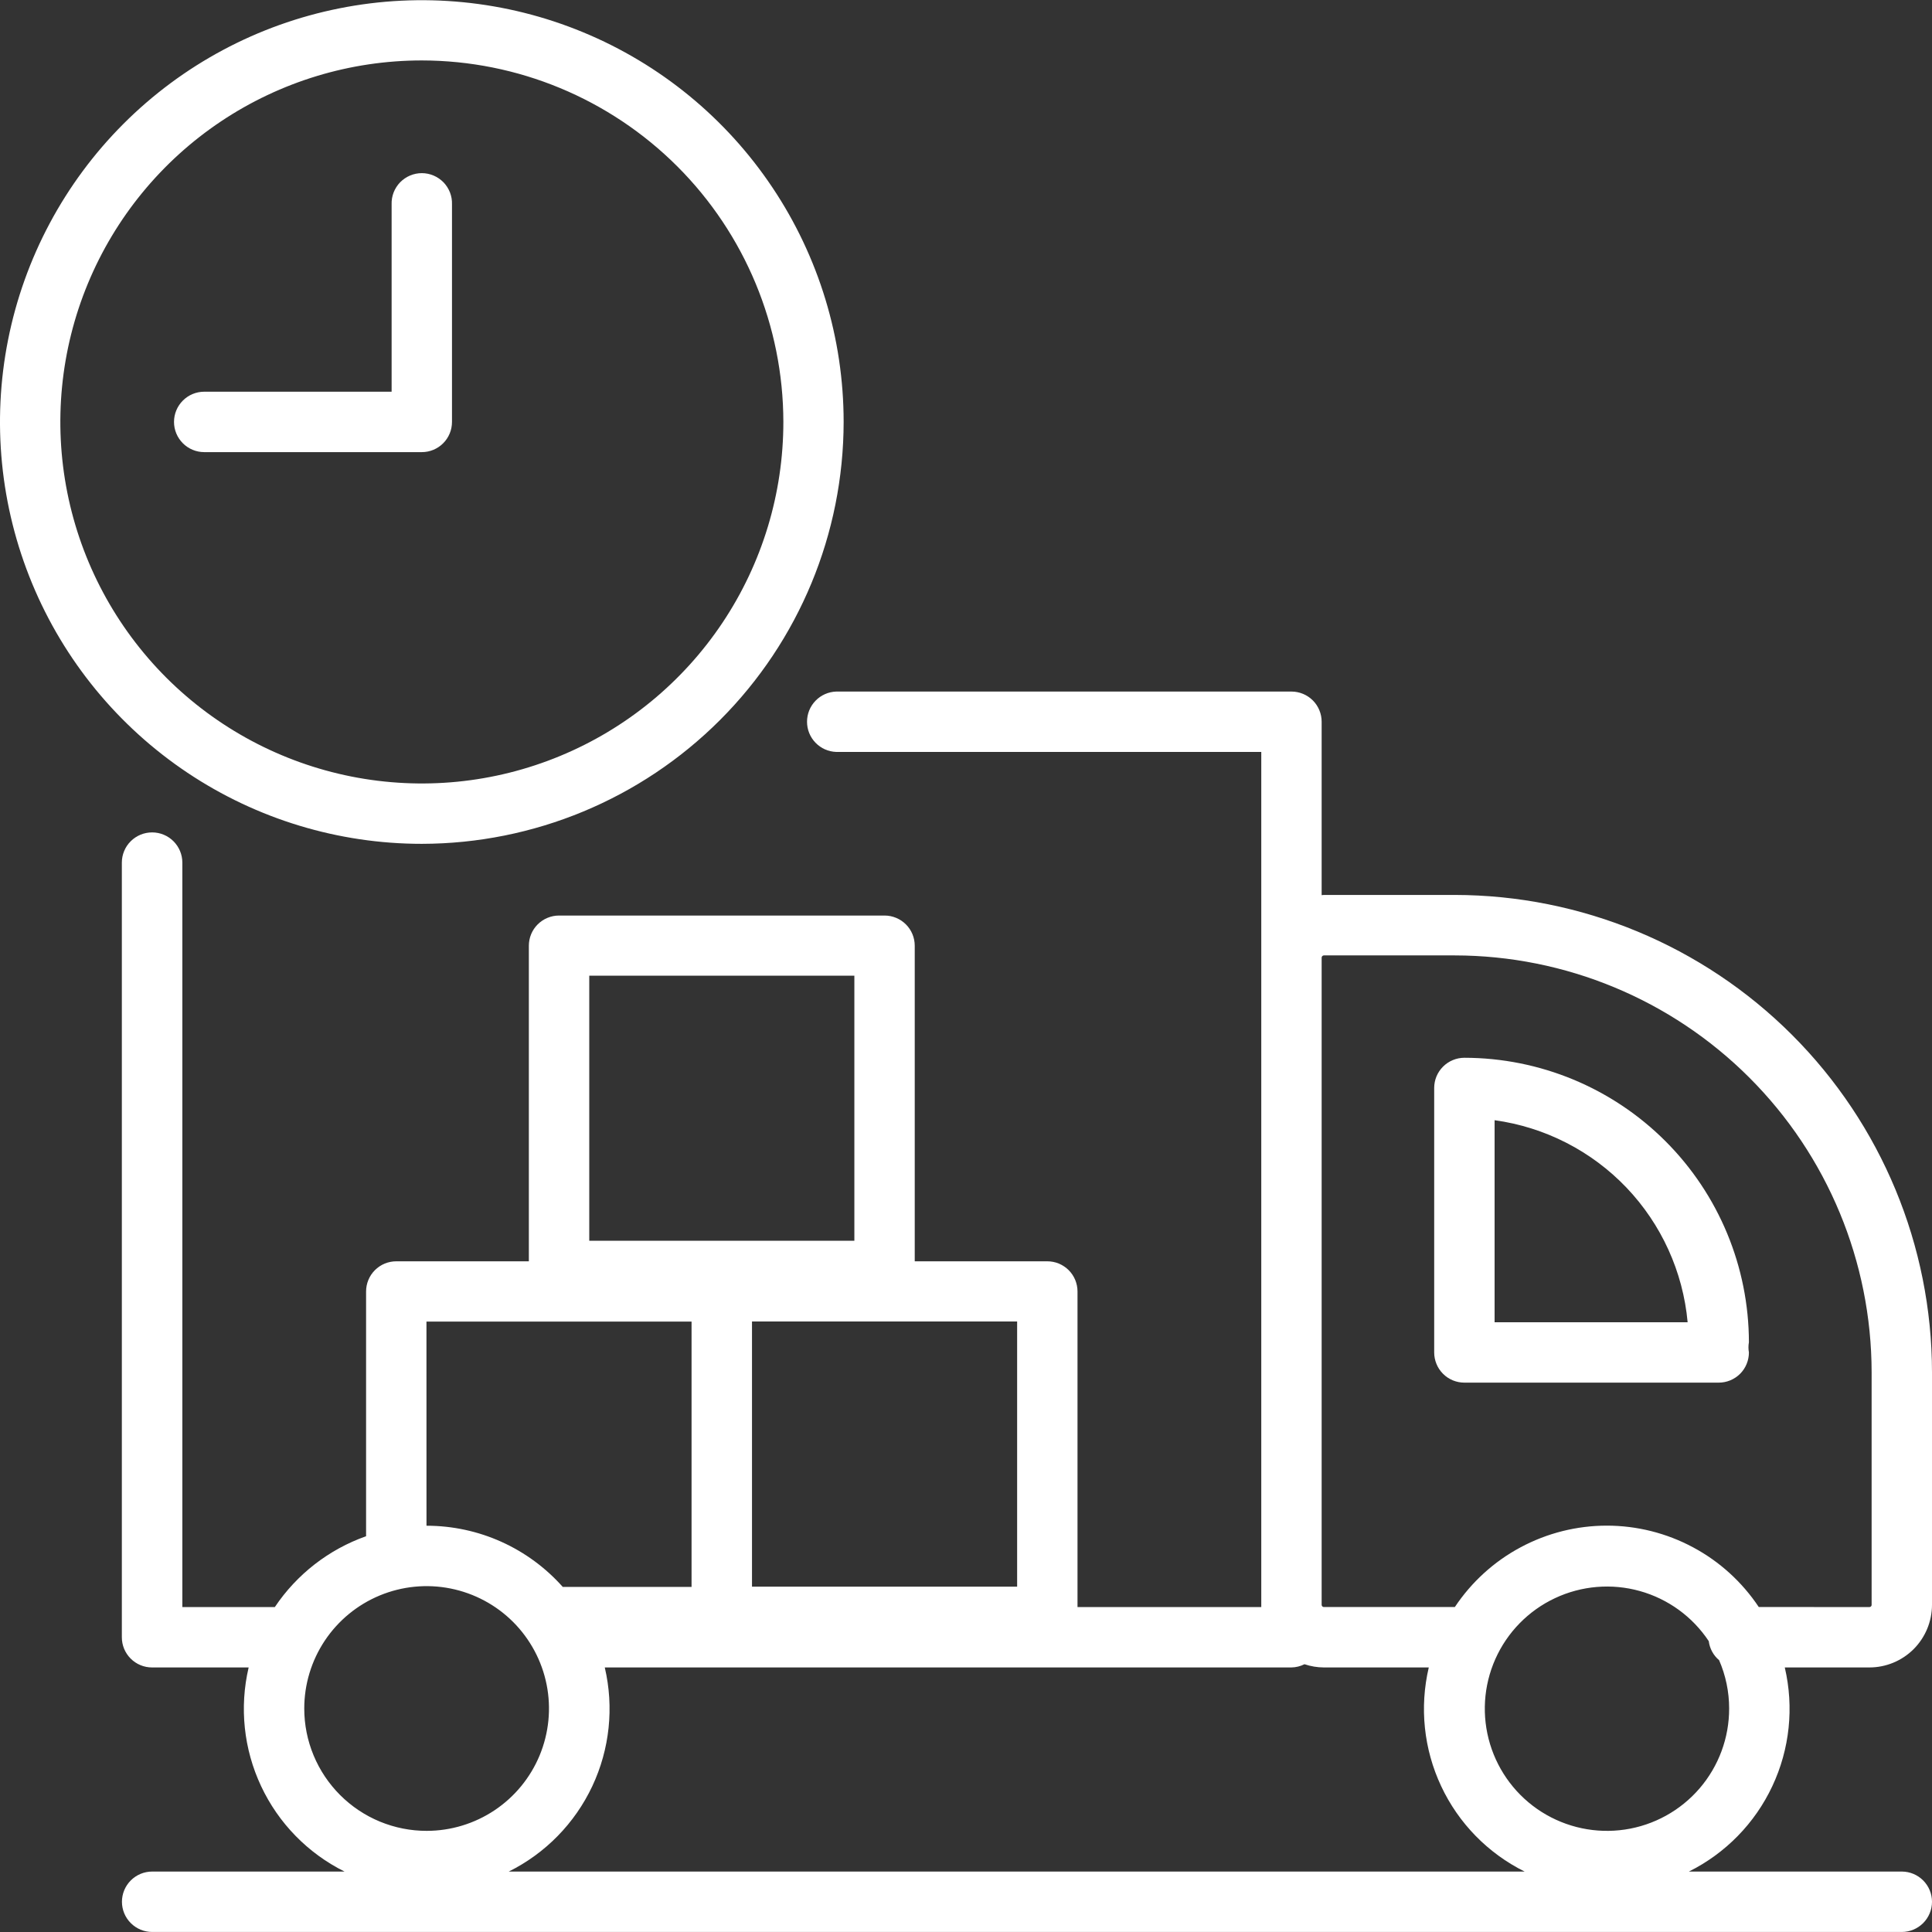 <svg width="60" height="60" viewBox="0 0 60 60" fill="none" xmlns="http://www.w3.org/2000/svg">
<rect x="0" y="0" width="60" height="60" fill="#333333" stroke="none"/>
<path d="M13.1 26.206C10.509 26.206 7.977 25.438 5.823 23.999C3.669 22.56 1.989 20.514 0.998 18.121C0.006 15.727 -0.254 13.094 0.251 10.553C0.756 8.012 2.003 5.677 3.835 3.845C5.666 2.013 8 0.765 10.541 0.259C13.081 -0.248 15.715 0.011 18.109 1.002C20.503 1.992 22.549 3.67 23.989 5.824C25.43 7.977 26.199 10.509 26.2 13.1C26.197 16.574 24.816 19.905 22.36 22.362C19.904 24.819 16.574 26.201 13.1 26.206ZM13.1 1.877C10.879 1.877 8.709 2.536 6.862 3.77C5.016 5.004 3.577 6.758 2.728 8.809C1.878 10.861 1.657 13.119 2.09 15.296C2.524 17.474 3.594 19.475 5.164 21.045C6.735 22.614 8.735 23.683 10.914 24.116C13.092 24.549 15.349 24.326 17.4 23.475C19.452 22.625 21.205 21.185 22.438 19.338C23.671 17.492 24.329 15.321 24.328 13.1C24.323 10.124 23.139 7.271 21.034 5.167C18.929 3.064 16.076 1.88 13.1 1.877Z" fill="white"/>
<path d="M4.725 25.851C4.974 25.851 5.212 25.95 5.388 26.126C5.564 26.302 5.663 26.54 5.663 26.789V49.909H8.535C9.218 48.89 10.212 48.118 11.369 47.709V40.109C11.369 39.986 11.393 39.864 11.44 39.75C11.487 39.636 11.556 39.533 11.643 39.446C11.731 39.358 11.834 39.289 11.948 39.242C12.062 39.195 12.184 39.171 12.307 39.171H16.424V29.371C16.424 29.248 16.448 29.126 16.495 29.012C16.542 28.898 16.611 28.795 16.698 28.708C16.785 28.621 16.888 28.552 17.002 28.505C17.116 28.457 17.238 28.433 17.361 28.433H27.471C27.594 28.433 27.716 28.457 27.83 28.505C27.944 28.552 28.047 28.621 28.134 28.708C28.221 28.795 28.29 28.898 28.337 29.012C28.384 29.126 28.408 29.248 28.408 29.371V39.171H32.526C32.649 39.171 32.771 39.195 32.885 39.242C32.999 39.29 33.102 39.359 33.189 39.446C33.276 39.533 33.345 39.636 33.392 39.75C33.439 39.864 33.463 39.986 33.463 40.109V49.909H39.17V23.352H25.97C25.727 23.344 25.496 23.242 25.327 23.067C25.157 22.892 25.063 22.658 25.063 22.415C25.063 22.171 25.157 21.937 25.327 21.762C25.496 21.587 25.727 21.485 25.97 21.477H40.108C40.356 21.477 40.595 21.576 40.771 21.752C40.946 21.927 41.045 22.166 41.045 22.414V27.8C41.069 27.8 41.09 27.793 41.114 27.793H45.177C49.107 27.798 52.875 29.361 55.654 32.14C58.433 34.92 59.996 38.688 60 42.618V49.841C59.999 50.356 59.794 50.85 59.43 51.215C59.066 51.579 58.571 51.784 58.056 51.784H55.428C55.718 53.022 55.582 54.321 55.041 55.471C54.501 56.622 53.588 57.556 52.45 58.123H59.062C59.311 58.123 59.549 58.222 59.725 58.398C59.901 58.574 60 58.812 60 59.061C60 59.31 59.901 59.548 59.725 59.724C59.549 59.9 59.311 59.999 59.062 59.999H4.725C4.476 59.999 4.238 59.9 4.062 59.724C3.886 59.548 3.787 59.31 3.787 59.061C3.787 58.812 3.886 58.574 4.062 58.398C4.238 58.222 4.476 58.123 4.725 58.123H10.7C9.562 57.556 8.649 56.622 8.109 55.471C7.568 54.321 7.432 53.022 7.722 51.784H4.722C4.599 51.784 4.477 51.76 4.363 51.713C4.249 51.666 4.146 51.597 4.059 51.51C3.972 51.423 3.903 51.32 3.855 51.206C3.808 51.092 3.784 50.97 3.784 50.847V26.789C3.784 26.666 3.808 26.543 3.856 26.429C3.903 26.315 3.972 26.212 4.06 26.125C4.147 26.038 4.251 25.969 4.365 25.922C4.479 25.875 4.602 25.851 4.725 25.851ZM13.245 47.383H13.255C14.053 47.384 14.842 47.554 15.569 47.881C16.297 48.209 16.947 48.687 17.477 49.283H21.477V41.043H13.244L13.245 47.383ZM26.533 30.3H18.3V38.533H26.533V30.3ZM31.588 41.04H23.354V49.275H31.588V41.04ZM58.056 49.909C58.065 49.909 58.074 49.907 58.082 49.904C58.091 49.901 58.098 49.896 58.105 49.889C58.111 49.883 58.116 49.876 58.12 49.867C58.123 49.859 58.125 49.85 58.125 49.841V42.618C58.121 39.185 56.756 35.894 54.328 33.467C51.901 31.04 48.61 29.675 45.177 29.671H41.114C41.096 29.671 41.078 29.678 41.066 29.691C41.053 29.704 41.045 29.721 41.045 29.739V49.839C41.045 49.848 41.047 49.857 41.05 49.865C41.054 49.874 41.059 49.881 41.065 49.888C41.072 49.894 41.079 49.899 41.088 49.902C41.096 49.906 41.105 49.907 41.114 49.907H45.182C45.7 49.13 46.401 48.492 47.225 48.052C48.048 47.611 48.967 47.38 49.901 47.38C50.835 47.38 51.754 47.611 52.577 48.052C53.401 48.492 54.102 49.13 54.62 49.907L58.056 49.909ZM53.7 53.058C53.7 52.542 53.594 52.031 53.388 51.558C53.21 51.409 53.096 51.197 53.067 50.967C52.563 50.208 51.804 49.656 50.927 49.411C50.05 49.166 49.114 49.245 48.29 49.633C47.466 50.02 46.809 50.692 46.439 51.524C46.069 52.356 46.011 53.293 46.275 54.165C46.539 55.036 47.107 55.784 47.876 56.271C48.646 56.758 49.565 56.952 50.465 56.818C51.366 56.684 52.188 56.23 52.782 55.54C53.376 54.849 53.702 53.969 53.7 53.058ZM47.349 58.123C46.211 57.557 45.297 56.623 44.757 55.472C44.216 54.321 44.081 53.022 44.372 51.784H41.112C40.908 51.783 40.706 51.749 40.512 51.684C40.385 51.748 40.245 51.782 40.103 51.784H18.782C19.072 53.022 18.935 54.322 18.394 55.472C17.852 56.623 16.939 57.557 15.8 58.123H47.349ZM13.249 56.859C14.001 56.859 14.735 56.636 15.36 56.219C15.985 55.801 16.472 55.208 16.76 54.513C17.047 53.819 17.123 53.055 16.976 52.318C16.829 51.581 16.467 50.904 15.936 50.372C15.405 49.841 14.727 49.479 13.99 49.332C13.253 49.185 12.489 49.261 11.795 49.548C11.1 49.836 10.507 50.323 10.089 50.948C9.672 51.573 9.449 52.307 9.449 53.059C9.449 53.559 9.547 54.053 9.739 54.515C9.93 54.976 10.211 55.395 10.564 55.748C10.918 56.101 11.337 56.381 11.799 56.572C12.261 56.762 12.755 56.86 13.255 56.859H13.249Z" fill="white"/>
<path d="M45.478 42.939C45.355 42.939 45.233 42.915 45.119 42.868C45.005 42.821 44.901 42.752 44.814 42.664C44.727 42.577 44.658 42.474 44.611 42.359C44.564 42.245 44.54 42.123 44.54 42V33.788C44.54 33.665 44.564 33.543 44.611 33.429C44.658 33.315 44.728 33.212 44.815 33.125C44.902 33.038 45.005 32.969 45.119 32.922C45.233 32.874 45.355 32.85 45.478 32.85C47.821 32.853 50.066 33.784 51.723 35.441C53.379 37.097 54.311 39.343 54.314 41.685C54.295 41.79 54.295 41.897 54.314 42.001C54.314 42.124 54.29 42.246 54.243 42.36C54.196 42.474 54.127 42.578 54.04 42.665C53.952 42.752 53.849 42.821 53.735 42.868C53.621 42.915 53.499 42.939 53.376 42.939H45.478ZM46.416 34.789V41.064H52.411C52.268 39.495 51.597 38.02 50.509 36.88C49.42 35.741 47.977 35.004 46.416 34.789ZM13.1 14.041H6.342C6.093 14.041 5.855 13.942 5.679 13.766C5.503 13.59 5.404 13.352 5.404 13.103C5.404 12.854 5.503 12.616 5.679 12.44C5.855 12.264 6.093 12.165 6.342 12.165H12.162V6.346C12.158 6.22 12.179 6.095 12.224 5.978C12.27 5.86 12.338 5.753 12.425 5.663C12.513 5.573 12.618 5.501 12.733 5.452C12.849 5.403 12.974 5.377 13.1 5.377C13.225 5.377 13.35 5.403 13.466 5.452C13.581 5.501 13.686 5.573 13.774 5.663C13.861 5.753 13.929 5.86 13.975 5.978C14.02 6.095 14.041 6.22 14.037 6.346V13.1C14.037 13.223 14.014 13.346 13.967 13.46C13.92 13.574 13.851 13.678 13.764 13.765C13.677 13.853 13.573 13.922 13.46 13.969C13.346 14.017 13.223 14.041 13.1 14.041Z" fill="white"/>
</svg>
